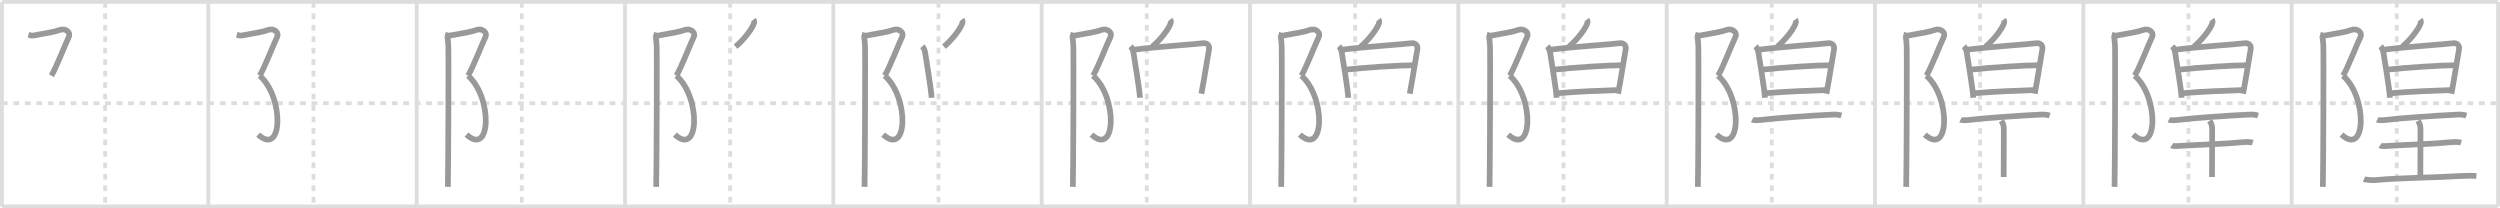 <svg width="1308px" height="109px" viewBox="0 0 1308 109" xmlns="http://www.w3.org/2000/svg" xmlns:xlink="http://www.w3.org/1999/xlink" xml:space="preserve" version="1.1" baseProfile="full">
<line x1="1" y1="1" x2="1307" y2="1" style="stroke:#ddd;stroke-width:2"></line>
<line x1="1" y1="1" x2="1" y2="108" style="stroke:#ddd;stroke-width:2"></line>
<line x1="1" y1="108" x2="1307" y2="108" style="stroke:#ddd;stroke-width:2"></line>
<line x1="1307" y1="1" x2="1307" y2="108" style="stroke:#ddd;stroke-width:2"></line>
<line x1="109" y1="1" x2="109" y2="108" style="stroke:#ddd;stroke-width:2"></line>
<line x1="218" y1="1" x2="218" y2="108" style="stroke:#ddd;stroke-width:2"></line>
<line x1="327" y1="1" x2="327" y2="108" style="stroke:#ddd;stroke-width:2"></line>
<line x1="436" y1="1" x2="436" y2="108" style="stroke:#ddd;stroke-width:2"></line>
<line x1="545" y1="1" x2="545" y2="108" style="stroke:#ddd;stroke-width:2"></line>
<line x1="654" y1="1" x2="654" y2="108" style="stroke:#ddd;stroke-width:2"></line>
<line x1="763" y1="1" x2="763" y2="108" style="stroke:#ddd;stroke-width:2"></line>
<line x1="872" y1="1" x2="872" y2="108" style="stroke:#ddd;stroke-width:2"></line>
<line x1="981" y1="1" x2="981" y2="108" style="stroke:#ddd;stroke-width:2"></line>
<line x1="1090" y1="1" x2="1090" y2="108" style="stroke:#ddd;stroke-width:2"></line>
<line x1="1199" y1="1" x2="1199" y2="108" style="stroke:#ddd;stroke-width:2"></line>
<line x1="1" y1="54" x2="1307" y2="54" style="stroke:#ddd;stroke-width:2;stroke-dasharray:3 3"></line>
<line x1="55" y1="1" x2="55" y2="108" style="stroke:#ddd;stroke-width:2;stroke-dasharray:3 3"></line>
<line x1="164" y1="1" x2="164" y2="108" style="stroke:#ddd;stroke-width:2;stroke-dasharray:3 3"></line>
<line x1="273" y1="1" x2="273" y2="108" style="stroke:#ddd;stroke-width:2;stroke-dasharray:3 3"></line>
<line x1="382" y1="1" x2="382" y2="108" style="stroke:#ddd;stroke-width:2;stroke-dasharray:3 3"></line>
<line x1="491" y1="1" x2="491" y2="108" style="stroke:#ddd;stroke-width:2;stroke-dasharray:3 3"></line>
<line x1="600" y1="1" x2="600" y2="108" style="stroke:#ddd;stroke-width:2;stroke-dasharray:3 3"></line>
<line x1="709" y1="1" x2="709" y2="108" style="stroke:#ddd;stroke-width:2;stroke-dasharray:3 3"></line>
<line x1="818" y1="1" x2="818" y2="108" style="stroke:#ddd;stroke-width:2;stroke-dasharray:3 3"></line>
<line x1="927" y1="1" x2="927" y2="108" style="stroke:#ddd;stroke-width:2;stroke-dasharray:3 3"></line>
<line x1="1036" y1="1" x2="1036" y2="108" style="stroke:#ddd;stroke-width:2;stroke-dasharray:3 3"></line>
<line x1="1145" y1="1" x2="1145" y2="108" style="stroke:#ddd;stroke-width:2;stroke-dasharray:3 3"></line>
<line x1="1254" y1="1" x2="1254" y2="108" style="stroke:#ddd;stroke-width:2;stroke-dasharray:3 3"></line>
<path d="M14.87,18.16c0.83,0.23,1.66,0.6,2.46,0.45c7.42-1.36,11.14-1.89,13.81-2.9c3.06-1.15,6.12,1.15,4.76,3.83c-1.36,2.68-6.63,16.21-9.01,20.05" style="fill:none;stroke:#999;stroke-width:3"></path>

<path d="M123.87,18.16c0.83,0.23,1.66,0.6,2.46,0.45c7.42-1.36,11.14-1.89,13.81-2.9c3.06-1.15,6.12,1.15,4.76,3.83c-1.36,2.68-6.63,16.21-9.01,20.05" style="fill:none;stroke:#999;stroke-width:3"></path>
<path d="M135.88,39.59C148.75,51,148.0,82.25,135.08,70.43" style="fill:none;stroke:#999;stroke-width:3"></path>

<path d="M232.87,18.16c0.83,0.23,1.66,0.6,2.46,0.45c7.42-1.36,11.14-1.89,13.81-2.9c3.06-1.15,6.12,1.15,4.76,3.83c-1.36,2.68-6.63,16.21-9.01,20.05" style="fill:none;stroke:#999;stroke-width:3"></path>
<path d="M244.88,39.59C257.75,51,257.0,82.25,244.08,70.43" style="fill:none;stroke:#999;stroke-width:3"></path>
<path d="M234.04,19.53c0.46,1.47,0.28,2.59,0.5,3.74c0.22,1.15,0,67.3-0.22,74.49" style="fill:none;stroke:#999;stroke-width:3"></path>

<path d="M341.87,18.16c0.83,0.23,1.66,0.6,2.46,0.45c7.42-1.36,11.14-1.89,13.81-2.9c3.06-1.15,6.12,1.15,4.76,3.83c-1.36,2.68-6.63,16.21-9.01,20.05" style="fill:none;stroke:#999;stroke-width:3"></path>
<path d="M353.88,39.59C366.75,51,366.0,82.25,353.08,70.43" style="fill:none;stroke:#999;stroke-width:3"></path>
<path d="M343.04,19.53c0.46,1.47,0.28,2.59,0.5,3.74c0.22,1.15,0,67.3-0.22,74.49" style="fill:none;stroke:#999;stroke-width:3"></path>
<path d="M394.21,10.25c0.4,0.51,0.46,1.15,0.36,1.59c-0.56,2.65-5.34,8.99-9.7,12.55" style="fill:none;stroke:#999;stroke-width:3"></path>

<path d="M450.87,18.16c0.83,0.23,1.66,0.6,2.46,0.45c7.42-1.36,11.14-1.89,13.81-2.9c3.06-1.15,6.12,1.15,4.76,3.83c-1.36,2.68-6.63,16.21-9.01,20.05" style="fill:none;stroke:#999;stroke-width:3"></path>
<path d="M462.88,39.59C475.75,51,475.0,82.25,462.08,70.43" style="fill:none;stroke:#999;stroke-width:3"></path>
<path d="M452.04,19.53c0.46,1.47,0.28,2.59,0.5,3.74c0.22,1.15,0,67.3-0.22,74.49" style="fill:none;stroke:#999;stroke-width:3"></path>
<path d="M503.21,10.25c0.4,0.51,0.46,1.15,0.36,1.59c-0.56,2.65-5.34,8.99-9.7,12.55" style="fill:none;stroke:#999;stroke-width:3"></path>
<path d="M482.55,24.2c0.71,0.76,1.28,2.16,1.44,3.15c0.85,5.53,3.14,18.81,3.43,23.79" style="fill:none;stroke:#999;stroke-width:3"></path>

<path d="M559.87,18.16c0.83,0.23,1.66,0.6,2.46,0.45c7.42-1.36,11.14-1.89,13.81-2.9c3.06-1.15,6.12,1.15,4.76,3.83c-1.36,2.68-6.63,16.21-9.01,20.05" style="fill:none;stroke:#999;stroke-width:3"></path>
<path d="M571.88,39.59C584.75,51,584.0,82.25,571.08,70.43" style="fill:none;stroke:#999;stroke-width:3"></path>
<path d="M561.04,19.53c0.46,1.47,0.28,2.59,0.5,3.74c0.22,1.15,0,67.3-0.22,74.49" style="fill:none;stroke:#999;stroke-width:3"></path>
<path d="M612.21,10.25c0.4,0.51,0.46,1.15,0.36,1.59c-0.56,2.65-5.34,8.99-9.7,12.55" style="fill:none;stroke:#999;stroke-width:3"></path>
<path d="M591.55,24.2c0.71,0.76,1.28,2.16,1.44,3.15c0.85,5.53,3.14,18.81,3.43,23.79" style="fill:none;stroke:#999;stroke-width:3"></path>
<path d="M593.41,25.99c9.97-1.37,32.46-2.88,36.13-3.38c1.77-0.24,3.41,1.01,3.03,3.1c-0.86,4.64-2.29,14.43-4,23.32" style="fill:none;stroke:#999;stroke-width:3"></path>

<path d="M668.87,18.16c0.83,0.23,1.66,0.6,2.46,0.45c7.42-1.36,11.14-1.89,13.81-2.9c3.06-1.15,6.12,1.15,4.76,3.83c-1.36,2.68-6.63,16.21-9.01,20.05" style="fill:none;stroke:#999;stroke-width:3"></path>
<path d="M680.88,39.59C693.75,51,693.0,82.25,680.08,70.43" style="fill:none;stroke:#999;stroke-width:3"></path>
<path d="M670.04,19.53c0.46,1.47,0.28,2.59,0.5,3.74c0.22,1.15,0,67.3-0.22,74.49" style="fill:none;stroke:#999;stroke-width:3"></path>
<path d="M721.21,10.25c0.4,0.51,0.46,1.15,0.36,1.59c-0.56,2.65-5.34,8.99-9.7,12.55" style="fill:none;stroke:#999;stroke-width:3"></path>
<path d="M700.55,24.2c0.71,0.76,1.28,2.16,1.44,3.15c0.85,5.53,3.14,18.81,3.43,23.79" style="fill:none;stroke:#999;stroke-width:3"></path>
<path d="M702.41,25.99c9.97-1.37,32.46-2.88,36.13-3.38c1.77-0.24,3.41,1.01,3.03,3.1c-0.86,4.64-2.29,14.43-4,23.32" style="fill:none;stroke:#999;stroke-width:3"></path>
<path d="M703.39,36.5c11.11-1.25,30.01-2.37,36.21-2.37" style="fill:none;stroke:#999;stroke-width:3"></path>

<path d="M777.87,18.16c0.83,0.23,1.66,0.6,2.46,0.45c7.42-1.36,11.14-1.89,13.81-2.9c3.06-1.15,6.12,1.15,4.76,3.83c-1.36,2.68-6.63,16.21-9.01,20.05" style="fill:none;stroke:#999;stroke-width:3"></path>
<path d="M789.88,39.59C802.75,51,802.0,82.25,789.08,70.43" style="fill:none;stroke:#999;stroke-width:3"></path>
<path d="M779.04,19.53c0.46,1.47,0.28,2.59,0.5,3.74c0.22,1.15,0,67.3-0.22,74.49" style="fill:none;stroke:#999;stroke-width:3"></path>
<path d="M830.21,10.25c0.4,0.51,0.46,1.15,0.36,1.59c-0.56,2.65-5.34,8.99-9.7,12.55" style="fill:none;stroke:#999;stroke-width:3"></path>
<path d="M809.55,24.2c0.71,0.76,1.28,2.16,1.44,3.15c0.85,5.53,3.14,18.81,3.43,23.79" style="fill:none;stroke:#999;stroke-width:3"></path>
<path d="M811.41,25.99c9.97-1.37,32.46-2.88,36.13-3.38c1.77-0.24,3.41,1.01,3.03,3.1c-0.86,4.64-2.29,14.43-4,23.32" style="fill:none;stroke:#999;stroke-width:3"></path>
<path d="M812.39,36.5c11.11-1.25,30.01-2.37,36.21-2.37" style="fill:none;stroke:#999;stroke-width:3"></path>
<path d="M815.08,48.75c10.35-0.86,22.7-1.36,31.25-1.62" style="fill:none;stroke:#999;stroke-width:3"></path>

<path d="M886.87,18.16c0.83,0.23,1.66,0.6,2.46,0.45c7.42-1.36,11.14-1.89,13.81-2.9c3.06-1.15,6.12,1.15,4.76,3.83c-1.36,2.68-6.63,16.21-9.01,20.05" style="fill:none;stroke:#999;stroke-width:3"></path>
<path d="M898.88,39.59C911.75,51,911.0,82.25,898.08,70.43" style="fill:none;stroke:#999;stroke-width:3"></path>
<path d="M888.04,19.53c0.46,1.47,0.28,2.59,0.5,3.74c0.22,1.15,0,67.3-0.22,74.49" style="fill:none;stroke:#999;stroke-width:3"></path>
<path d="M939.21,10.25c0.4,0.51,0.46,1.15,0.36,1.59c-0.56,2.65-5.34,8.99-9.7,12.55" style="fill:none;stroke:#999;stroke-width:3"></path>
<path d="M918.55,24.2c0.71,0.76,1.28,2.16,1.44,3.15c0.85,5.53,3.14,18.81,3.43,23.79" style="fill:none;stroke:#999;stroke-width:3"></path>
<path d="M920.41,25.99c9.97-1.37,32.46-2.88,36.13-3.38c1.77-0.24,3.41,1.01,3.03,3.1c-0.86,4.64-2.29,14.43-4,23.32" style="fill:none;stroke:#999;stroke-width:3"></path>
<path d="M921.39,36.5c11.11-1.25,30.01-2.37,36.21-2.37" style="fill:none;stroke:#999;stroke-width:3"></path>
<path d="M924.08,48.75c10.35-0.86,22.7-1.36,31.25-1.62" style="fill:none;stroke:#999;stroke-width:3"></path>
<path d="M916.75,62.63c1.03,0.51,4.41,0.18,5.45,0.03c4.86-0.7,25.12-2.19,36.84-2.72c1.6-0.07,3.05,0.1,4.37,0.53" style="fill:none;stroke:#999;stroke-width:3"></path>

<path d="M995.87,18.16c0.83,0.23,1.66,0.6,2.46,0.45c7.42-1.36,11.14-1.89,13.81-2.9c3.06-1.15,6.12,1.15,4.76,3.83c-1.36,2.68-6.63,16.21-9.01,20.05" style="fill:none;stroke:#999;stroke-width:3"></path>
<path d="M1007.88,39.59C1020.75,51,1020.0,82.25,1007.08,70.43" style="fill:none;stroke:#999;stroke-width:3"></path>
<path d="M997.04,19.53c0.46,1.47,0.28,2.59,0.5,3.74c0.22,1.15,0,67.3-0.22,74.49" style="fill:none;stroke:#999;stroke-width:3"></path>
<path d="M1048.21,10.25c0.4,0.51,0.46,1.15,0.36,1.59c-0.56,2.65-5.34,8.99-9.7,12.55" style="fill:none;stroke:#999;stroke-width:3"></path>
<path d="M1027.55,24.2c0.71,0.76,1.28,2.16,1.44,3.15c0.85,5.53,3.14,18.81,3.43,23.79" style="fill:none;stroke:#999;stroke-width:3"></path>
<path d="M1029.41,25.99c9.97-1.37,32.46-2.88,36.13-3.38c1.77-0.24,3.41,1.01,3.03,3.1c-0.86,4.64-2.29,14.43-4,23.32" style="fill:none;stroke:#999;stroke-width:3"></path>
<path d="M1030.39,36.5c11.11-1.25,30.01-2.37,36.21-2.37" style="fill:none;stroke:#999;stroke-width:3"></path>
<path d="M1033.08,48.75c10.35-0.86,22.7-1.36,31.25-1.62" style="fill:none;stroke:#999;stroke-width:3"></path>
<path d="M1025.75,62.63c1.03,0.51,4.41,0.18,5.45,0.03c4.86-0.7,25.12-2.19,36.84-2.72c1.6-0.07,3.05,0.1,4.37,0.53" style="fill:none;stroke:#999;stroke-width:3"></path>
<path d="M1047.11,63.15c1.29,2.08,1.29,3.33,1.29,5c0,4.6-0.07,17.6-0.07,24.47" style="fill:none;stroke:#999;stroke-width:3"></path>

<path d="M1104.87,18.16c0.83,0.23,1.66,0.6,2.46,0.45c7.42-1.36,11.14-1.89,13.81-2.9c3.06-1.15,6.12,1.15,4.76,3.83c-1.36,2.68-6.63,16.21-9.01,20.05" style="fill:none;stroke:#999;stroke-width:3"></path>
<path d="M1116.88,39.59C1129.75,51,1129.0,82.25,1116.08,70.43" style="fill:none;stroke:#999;stroke-width:3"></path>
<path d="M1106.04,19.53c0.46,1.47,0.28,2.59,0.5,3.74c0.22,1.15,0,67.3-0.22,74.49" style="fill:none;stroke:#999;stroke-width:3"></path>
<path d="M1157.21,10.25c0.4,0.51,0.46,1.15,0.36,1.59c-0.56,2.65-5.34,8.99-9.7,12.55" style="fill:none;stroke:#999;stroke-width:3"></path>
<path d="M1136.55,24.2c0.71,0.76,1.28,2.16,1.44,3.15c0.85,5.53,3.14,18.81,3.43,23.79" style="fill:none;stroke:#999;stroke-width:3"></path>
<path d="M1138.41,25.99c9.97-1.37,32.46-2.88,36.13-3.38c1.77-0.24,3.41,1.01,3.03,3.1c-0.86,4.64-2.29,14.43-4,23.32" style="fill:none;stroke:#999;stroke-width:3"></path>
<path d="M1139.39,36.5c11.11-1.25,30.01-2.37,36.21-2.37" style="fill:none;stroke:#999;stroke-width:3"></path>
<path d="M1142.08,48.75c10.35-0.86,22.7-1.36,31.25-1.62" style="fill:none;stroke:#999;stroke-width:3"></path>
<path d="M1134.75,62.63c1.03,0.51,4.41,0.18,5.45,0.03c4.86-0.7,25.12-2.19,36.84-2.72c1.6-0.07,3.05,0.1,4.37,0.53" style="fill:none;stroke:#999;stroke-width:3"></path>
<path d="M1156.11,63.15c1.29,2.08,1.29,3.33,1.29,5c0,4.6-0.07,17.6-0.07,24.47" style="fill:none;stroke:#999;stroke-width:3"></path>
<path d="M1136.25,76.08c0.83,0.57,3.56,0.31,4.41,0.25c8.59-0.58,22.76-0.94,33.12-1.95c1.03-0.1,3.31-0.23,4.85,0.26" style="fill:none;stroke:#999;stroke-width:3"></path>

<path d="M1213.87,18.16c0.83,0.23,1.66,0.6,2.46,0.45c7.42-1.36,11.14-1.89,13.81-2.9c3.06-1.15,6.12,1.15,4.76,3.83c-1.36,2.68-6.63,16.21-9.01,20.05" style="fill:none;stroke:#999;stroke-width:3"></path>
<path d="M1225.88,39.59C1238.75,51,1238.0,82.25,1225.08,70.43" style="fill:none;stroke:#999;stroke-width:3"></path>
<path d="M1215.04,19.53c0.46,1.47,0.28,2.59,0.5,3.74c0.22,1.15,0,67.3-0.22,74.49" style="fill:none;stroke:#999;stroke-width:3"></path>
<path d="M1266.21,10.25c0.4,0.51,0.46,1.15,0.36,1.59c-0.56,2.65-5.34,8.99-9.7,12.55" style="fill:none;stroke:#999;stroke-width:3"></path>
<path d="M1245.55,24.2c0.71,0.76,1.28,2.16,1.44,3.15c0.85,5.53,3.14,18.81,3.43,23.79" style="fill:none;stroke:#999;stroke-width:3"></path>
<path d="M1247.41,25.99c9.97-1.37,32.46-2.88,36.13-3.38c1.77-0.24,3.41,1.01,3.03,3.1c-0.86,4.64-2.29,14.43-4,23.32" style="fill:none;stroke:#999;stroke-width:3"></path>
<path d="M1248.39,36.5c11.11-1.25,30.01-2.37,36.21-2.37" style="fill:none;stroke:#999;stroke-width:3"></path>
<path d="M1251.08,48.75c10.35-0.86,22.7-1.36,31.25-1.62" style="fill:none;stroke:#999;stroke-width:3"></path>
<path d="M1243.75,62.63c1.03,0.51,4.41,0.18,5.45,0.03c4.86-0.7,25.12-2.19,36.84-2.72c1.6-0.07,3.05,0.1,4.37,0.53" style="fill:none;stroke:#999;stroke-width:3"></path>
<path d="M1265.11,63.15c1.29,2.08,1.29,3.33,1.29,5c0,4.6-0.07,17.6-0.07,24.47" style="fill:none;stroke:#999;stroke-width:3"></path>
<path d="M1245.25,76.08c0.83,0.57,3.56,0.31,4.41,0.25c8.59-0.58,22.76-0.94,33.12-1.95c1.03-0.1,3.31-0.23,4.85,0.26" style="fill:none;stroke:#999;stroke-width:3"></path>
<path d="M1236.84,93.73c0.7,0.31,4.35,0.62,5.54,0.52c14.23-1.28,28.24-1.19,46-2.19c2.98-0.17,5.22-0.15,7.26,0" style="fill:none;stroke:#999;stroke-width:3"></path>

</svg>